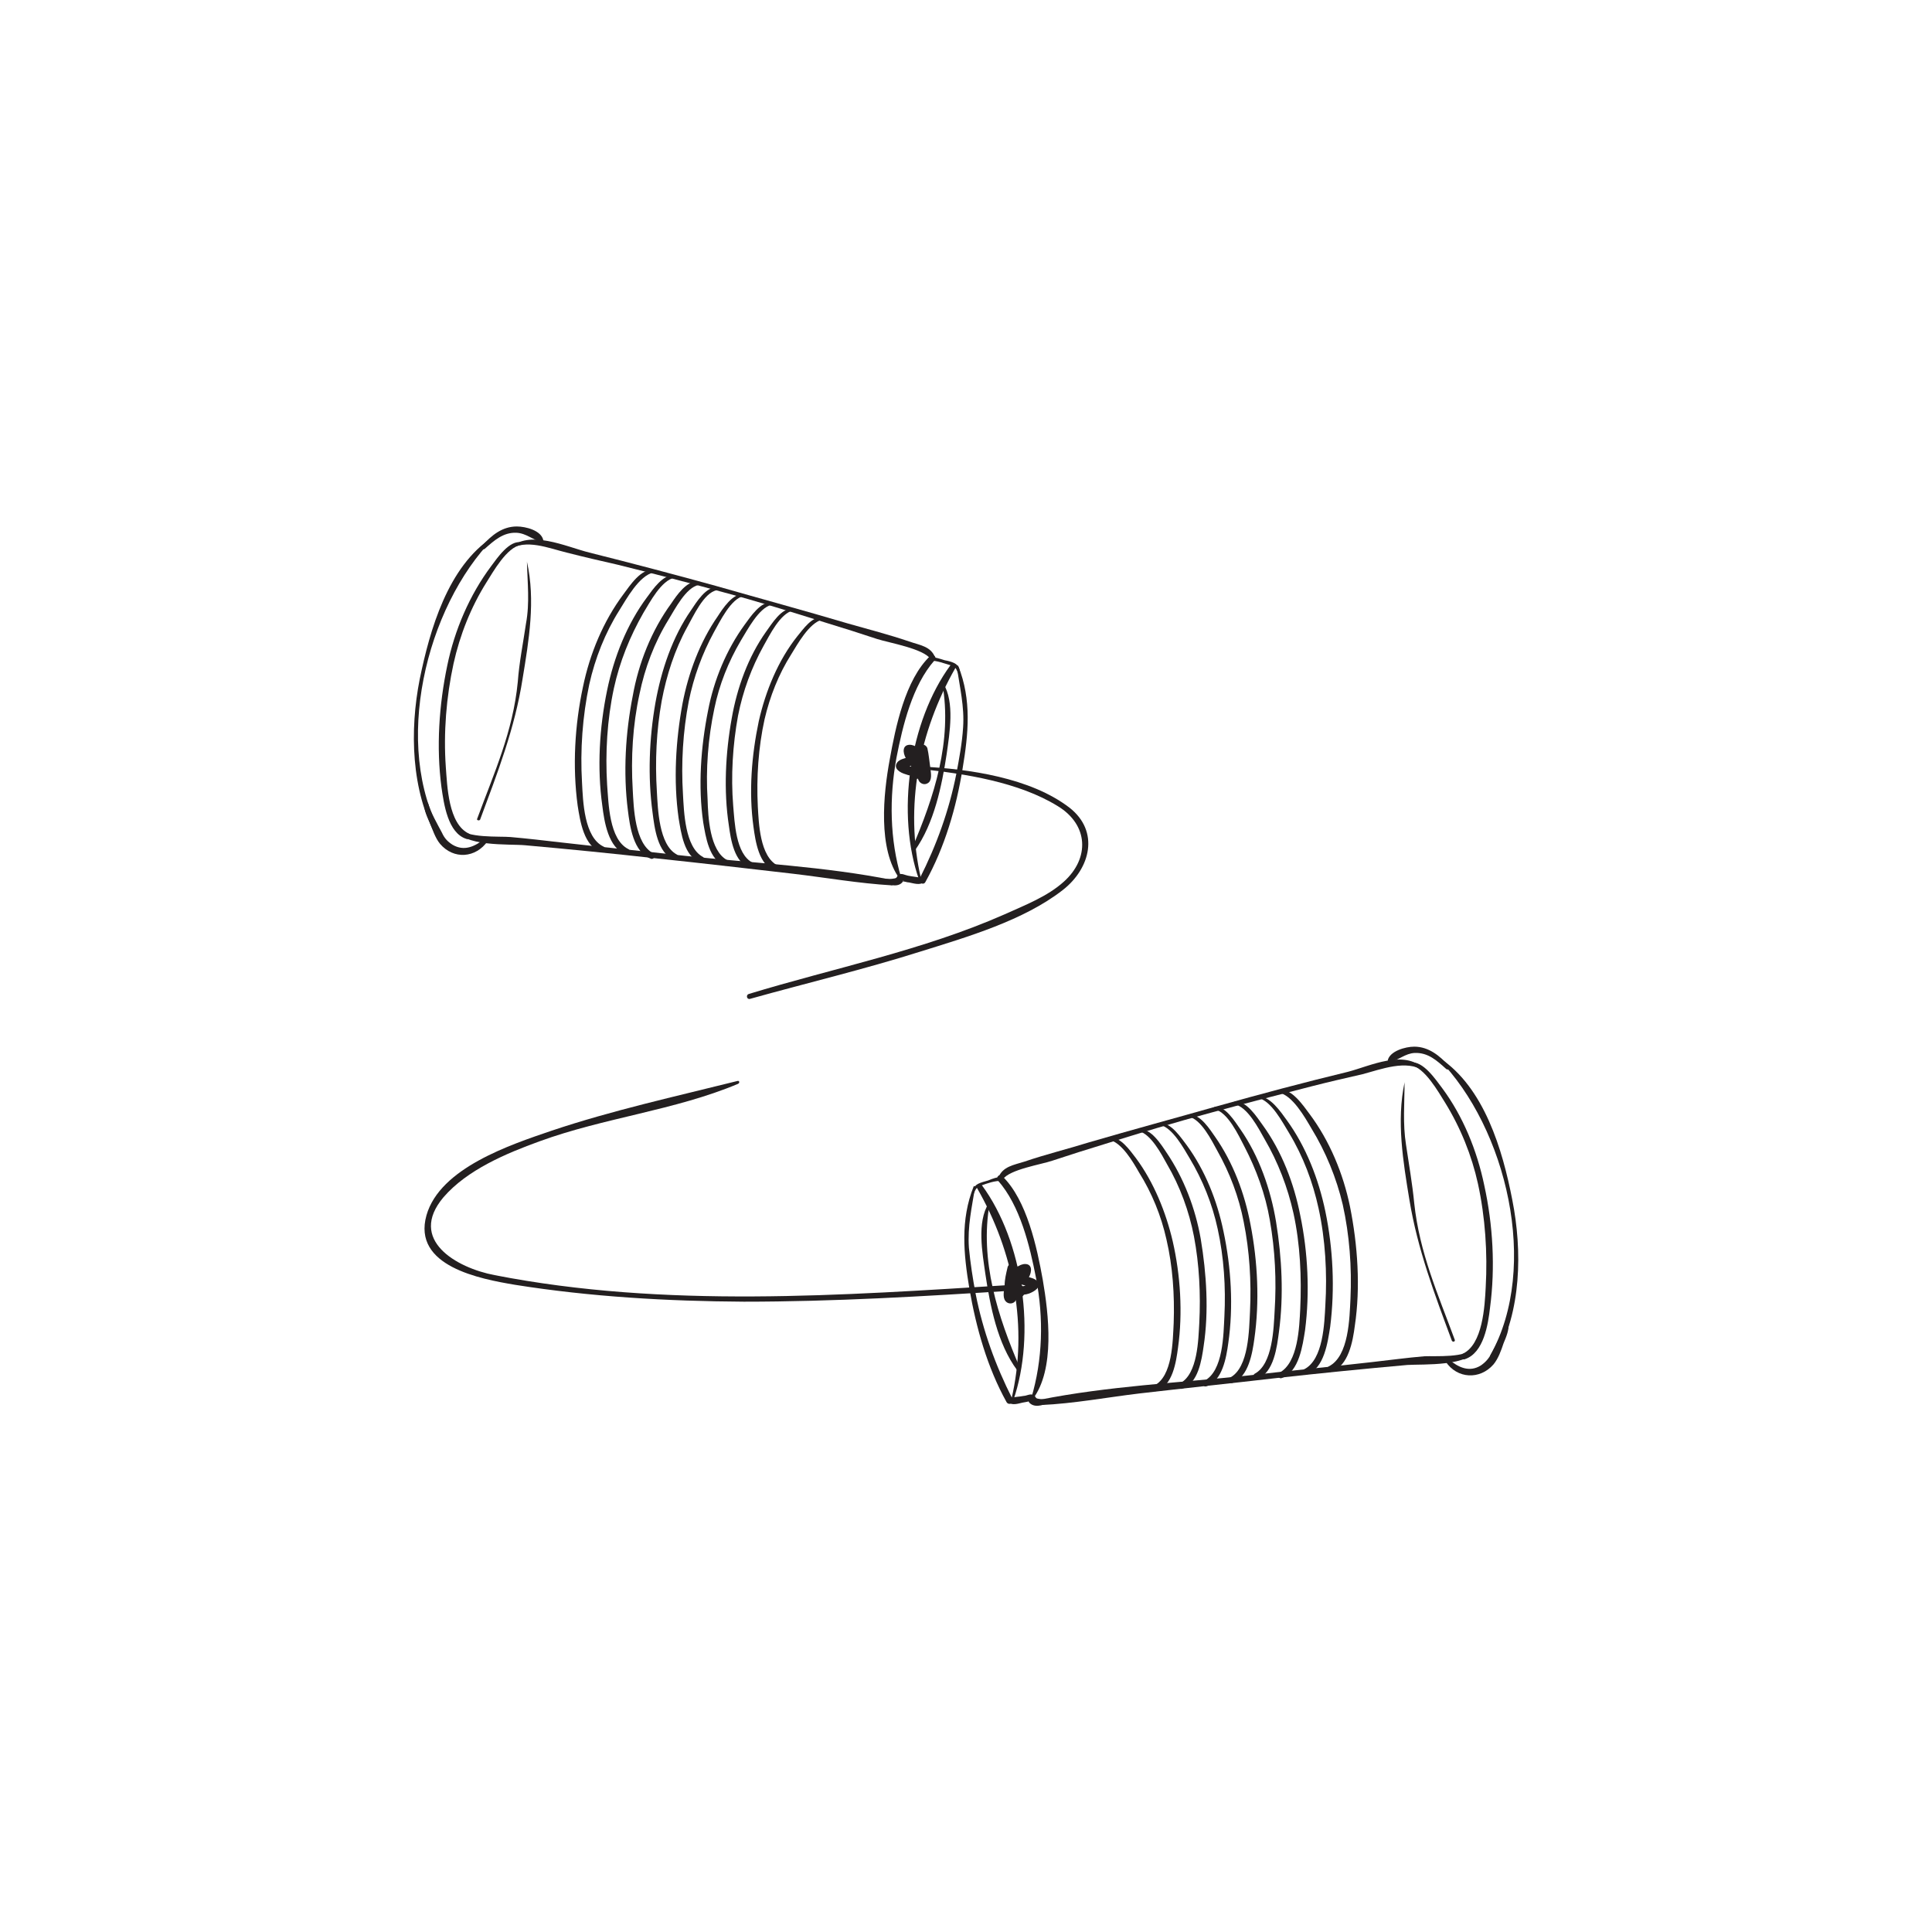 <?xml version="1.0" encoding="utf-8"?>
<!-- Generator: Adobe Illustrator 19.2.0, SVG Export Plug-In . SVG Version: 6.00 Build 0)  -->
<svg version="1.1" id="Layer_1" xmlns="http://www.w3.org/2000/svg" xmlns:xlink="http://www.w3.org/1999/xlink" x="0px" y="0px"
	 viewBox="0 0 400 400" style="enable-background:new 0 0 400 400;" xml:space="preserve">
<style type="text/css">
	.st0{fill:#231F20;}
</style>
<g>
	<g>
		<g>
			<path class="st0" d="M198.1,138c0.6,4.3,1.6,8.3,1.3,12.6c-0.2,3.2-0.8,6.4-1.4,9.6c-1.5,7.6-4.1,14.8-7.6,21.7
				c-0.4,0.8,0.8,1.5,1.2,0.7c4-7.2,6.4-15.4,7.7-23.5c1.2-7.2,1.9-14.2-0.9-21.2C198.3,137.7,198.1,137.8,198.1,138L198.1,138z"/>
		</g>
		<g>
			<path class="st0" d="M195.1,141.5c2.1,11.9-1.7,23.5-6.3,34.2c-0.2,0.5,0.4,0.8,0.6,0.4c4-5.6,5.6-13.4,6.6-20
				c0.6-4.3,1.7-10.7-0.7-14.6C195.2,141.1,195,141.2,195.1,141.5L195.1,141.5z"/>
		</g>
		<g>
			<path class="st0" d="M108,112.3c-2.5-0.6-5.1,3.3-6.3,4.9c-4.5,6-7.6,13.3-9.1,20.6c-1.7,8.1-2.3,16.9-1.2,25.2
				c0.5,3.4,1.3,9.5,5.2,10.7c0.6,0.2,1.1-0.8,0.5-1.1c-4.3-2-4.5-9.9-4.8-13.8c-0.5-7.1,0.1-14.5,1.6-21.4
				c1.3-5.9,3.6-11.7,6.8-16.8c1.4-2.2,4.2-7.3,7.2-7.8C108.2,112.7,108.2,112.3,108,112.3L108,112.3z"/>
		</g>
		<g>
			<g>
				<path class="st0" d="M135.3,118.1c-2.5-0.6-5,3.3-6.2,4.9c-4.2,5.6-7,12.4-8.4,19.2c-1.7,7.9-2.2,16.5-1.1,24.6
					c0.5,3.2,1.3,8.5,4.9,9.6c0.6,0.2,1.1-0.8,0.5-1.1c-4.1-1.9-4.3-9.5-4.5-13.3c-0.4-6.7,0.1-13.7,1.5-20.3
					c1.2-5.4,3.3-10.7,6.2-15.3c1.4-2.2,4.1-7.3,7.2-7.9C135.5,118.5,135.5,118.2,135.3,118.1L135.3,118.1z"/>
			</g>
			<g>
				<path class="st0" d="M139.6,119.2c-2.2-0.5-4.5,2.9-5.6,4.4c-4.2,5.6-6.9,12.5-8.3,19.3c-1.6,7.7-2.1,16.1-1,23.9
					c0.4,3.2,1.2,8.8,4.9,10.1c0.6,0.2,1.1-0.8,0.5-1.1c-4-2-4.1-9.5-4.4-13.3c-0.4-6.6,0-13.5,1.4-20c1.2-5.5,3.3-10.7,6.1-15.6
					c1.3-2.1,3.7-6.8,6.5-7.3C139.9,119.6,139.9,119.3,139.6,119.2L139.6,119.2z"/>
			</g>
			<g>
				<path class="st0" d="M144.5,120.5c-2.2-0.5-4.5,2.9-5.5,4.4c-4.1,5.6-6.8,12.4-8,19.2c-1.5,7.6-2,15.9-1,23.7
					c0.4,3.2,1.1,8.7,4.8,10c0.6,0.2,1.1-0.8,0.5-1.1c-3.9-2-4.1-9.5-4.3-13.2c-0.4-6.6,0-13.4,1.4-19.8c1.1-5.4,3.1-10.7,6-15.4
					c1.3-2.1,3.6-6.7,6.3-7.2C144.6,120.9,144.6,120.5,144.5,120.5L144.5,120.5z"/>
			</g>
			<g>
				<path class="st0" d="M148.5,121.7c-2.2-0.5-4.4,3.1-5.4,4.6c-3.9,5.6-6.2,12.5-7.4,19.2c-1.3,7.4-1.6,15.3-0.6,22.7
					c0.4,3.1,1,8.5,4.5,9.8c0.6,0.2,1.1-0.8,0.5-1.1c-3.7-2-3.9-9.5-4.1-13c-0.4-6.3-0.1-12.7,1-18.8c1-5.3,2.7-10.6,5.3-15.3
					c1.2-2.1,3.4-7.1,6.1-7.6C148.7,122,148.7,121.7,148.5,121.7L148.5,121.7z"/>
			</g>
			<g>
				<path class="st0" d="M154,123.1c-2.2-0.5-4.5,3.1-5.4,4.5c-3.7,5.3-6.1,11.8-7.3,18.1c-1.4,7.6-1.9,15.9-0.8,23.7
					c0.5,2.9,1.1,8,4.5,9.1c0.6,0.2,1.1-0.8,0.5-1.1c-3.7-2-3.9-9.4-4.1-13c-0.4-6.4,0-13,1.2-19.2c1-5,2.8-9.9,5.2-14.3
					c1.2-2.1,3.5-7,6.2-7.5C154.1,123.5,154.1,123.2,154,123.1L154,123.1z"/>
			</g>
			<g>
				<path class="st0" d="M159.8,124.8c-2.2-0.5-4.5,3-5.6,4.5c-3.8,5.2-6.4,11.5-7.6,17.8c-1.5,7.5-2.1,15.7-1,23.2
					c0.5,2.9,1.2,7.8,4.5,8.9c0.6,0.2,1.1-0.8,0.5-1.1c-3.7-1.9-4-9.1-4.1-12.6c-0.4-6.2,0.1-12.7,1.4-18.8c1-4.9,2.9-9.7,5.5-14.1
					c1.3-2.1,3.7-6.8,6.4-7.4C160.1,125.1,160.1,124.8,159.8,124.8L159.8,124.8z"/>
			</g>
			<g>
				<path class="st0" d="M164.2,126.1c-2.3-0.5-4.5,3.2-5.6,4.7c-3.7,5.2-6,11.6-7.1,17.9c-1.3,7.2-1.7,15-0.6,22.2
					c0.4,2.9,1.1,7.7,4.4,8.8c0.6,0.2,1.1-0.8,0.5-1.1c-3.5-1.8-3.7-8.4-4-11.8c-0.5-6.1-0.1-12.6,1-18.6c1-5.1,2.8-10,5.3-14.5
					c1.2-2.1,3.4-6.7,6.1-7.3C164.5,126.4,164.5,126.1,164.2,126.1L164.2,126.1z"/>
			</g>
			<g>
				<path class="st0" d="M170.3,127.9c-2.1-0.5-4.1,2.5-5.2,3.8c-4,5-6.6,11.4-8,17.6c-1.5,7.1-2.1,14.7-1.1,21.9
					c0.4,2.9,1.1,8,4.5,9.1c0.6,0.2,1.1-0.8,0.5-1.1c-3.7-1.9-3.9-8.8-4.1-12.2c-0.3-6,0.1-12.2,1.4-18.1c1.1-4.7,2.9-9.3,5.5-13.4
					c1.3-2.1,3.7-6.5,6.4-7.2C170.5,128.3,170.5,127.9,170.3,127.9L170.3,127.9z"/>
			</g>
		</g>
		<g>
			<path class="st0" d="M190.7,182c-3.5-15-0.4-30.6,7.1-43.7c0.4-0.7-0.6-1.3-1-0.6c-8.6,11.7-11.3,30.9-6.5,44.5
				C190.3,182.4,190.8,182.3,190.7,182L190.7,182z"/>
		</g>
		<g>
			<path class="st0" d="M190.5,158.6c-0.3,0.5-1.7,1.3-0.5,0.6c0.4-0.2,0.9-0.4,1.3-0.6c-0.4-0.2-0.9-0.5-1.3-0.7
				c-0.1,0.4-0.1,0.8-0.2,1.2c-0.1,0.6,0.6,1,1.1,0.9c3.3-1-0.2-5.9-2.6-5.8c-2.9,0.1,0,6,2.8,4.2c1-0.6,0.7-2.1-0.5-2.3
				c-0.8-0.1-1.8,0.5-2.6,0.7c-0.7,0.2-1.7,0.4-2.2,1c-1,1.3,0.6,2.2,1.7,2.5c1.5,0.6,3,0.4,4-1c-0.6-0.2-1.2-0.3-1.7-0.5
				c-0.1,1,0,2.3,0.6,3.1c0.6,0.6,1.4,0.6,2,0c0.6-0.8,0.3-2.1,0.2-3c-0.2-1.4-0.3-2.7-0.6-4c-0.2-0.6-1-1-1.5-0.6
				c-1.3,1-1.8,2.2-1.6,3.8c0.2,1.1,2,0.9,1.9-0.2c-0.1-0.8,0.2-1.4,0.9-1.9c-0.6-0.2-1.1-0.3-1.7-0.5c0.2,0.9,0.5,1.8,0.6,2.8
				c0.1,0.6,0.2,1.1,0.2,1.6c0,0.2,0,0.3,0,0.5c-0.1,0.5,0,0.6,0.1,0.3c0.3,0,0.6,0,1,0c-0.4-0.2-0.2-1.5-0.2-1.8
				c0.1-1-1.3-1.2-1.7-0.5c-0.6,0.8-2.1,0.2-2.6-0.3c0.1,0.2,0.2,0.5,0.2,0.6c0-0.1,0-0.2,0-0.2c-0.1,0.2-0.2,0.5-0.2,0.6
				c0.3-0.4,1.4-0.6,1.8-0.7c0.5-0.2,1.1-0.6,1.7-0.5c-0.2-0.1-0.5-0.2-0.6-0.2c0.1,0.1,0.1,0.1,0.2,0.2c-0.1-0.2-0.2-0.5-0.2-0.6
				c0,0.1,0,0.2,0,0.2c0.1-0.2,0.2-0.5,0.2-0.6c0,0-0.6-0.4-0.7-0.6c-0.2-0.3-0.4-0.6-0.4-1c-0.2,0.2-0.3,0.6-0.5,0.8
				c0.1,0,0.2-0.1,0.2-0.1c-0.2,0-0.5,0.1-0.7,0.1c0.6,0.2,1,0.5,1.5,0.9c0.2,0.1,1.2,1.3,1,1.4c0.4,0.3,0.7,0.6,1.1,0.9
				c0-0.4,0-0.8,0.1-1.2c0-0.7-0.7-1-1.3-0.7c-1.1,0.6-3.7,1.8-2.1,3.3c1.4,1.4,2.7-0.2,3.2-1.5
				C191.7,158.5,190.9,158.2,190.5,158.6L190.5,158.6z"/>
		</g>
		<g>
			<path class="st0" d="M186.6,181.8c-2.4-8-2.5-16.7-1-24.9c1.3-6.7,3.3-15,7.9-20.2c0.6-0.6-0.3-1.4-0.9-0.9
				c-5.2,4.9-7.2,14.8-8.4,21.5c-1.3,7-2.5,18.5,2.1,24.7C186.3,182.1,186.6,182,186.6,181.8L186.6,181.8z"/>
		</g>
		<g>
			<path class="st0" d="M198.7,139.9c0.2-1-0.1-2.1-1.1-2.6c-0.6-0.3-1.4-0.5-2-0.6c-1-0.3-2-0.7-3.1-0.6c-0.5,0.1-0.5,0.7,0,0.7
				c1.4-0.1,3.1,0.6,4.5,1c1.1,0.3,1.1,1.2,1.6,2.1C198.7,139.9,198.7,139.9,198.7,139.9L198.7,139.9z"/>
		</g>
		<g>
			<path class="st0" d="M109.1,116.3c0.1,4.4,0.6,8.5-0.2,12.8c-0.6,4.1-1.4,8-1.7,12.1c-1,10.3-4.9,18.8-8.4,28.3
				c-0.2,0.3,0.4,0.5,0.6,0.2c3.6-9.7,7.2-18.9,8.8-29.2C109.5,132.6,110.9,124.3,109.1,116.3C109.2,116.2,109.1,116.2,109.1,116.3
				L109.1,116.3z"/>
		</g>
		<g>
			<path class="st0" d="M94.5,171.4c0.8,4,11.1,3.3,14.2,3.6c9,0.8,18,1.7,27,2.7c9.5,1,19,2.1,28.5,3.2c6.8,0.8,13.6,2,20.4,2.4
				c0.6,0,0.8-1,0.2-1.1c-14-2.8-28.7-3.5-42.9-5c-8.7-1-17.3-1.8-25.9-2.8c-3.4-0.4-6.9-0.8-10.3-1.1c-2.2-0.2-9.3,0.3-10.7-1.9
				C94.8,171,94.5,171.1,94.5,171.4L94.5,171.4z"/>
		</g>
		<g>
			<path class="st0" d="M181.9,182.3c1.4,0.6,3.7,1.7,4.9,0.4c0.1-0.1,0.1-0.3,0.2-0.4c0.4-0.2-0.3,0.2,0,0.2c0.4,0,0.8,0.2,1.2,0.2
				c1,0.2,2.2,0.6,3,0c0.3-0.2,0.3-0.7-0.1-0.9c-1-0.2-2.1-0.3-3.1-0.5c-0.6-0.1-1.4-0.6-1.9-0.2c-0.6,0.4-0.2,0.7-1.1,0.8
				c-1,0.2-2.1-0.1-3.1,0.2C181.8,182,181.8,182.3,181.9,182.3L181.9,182.3z"/>
		</g>
		<g>
			<path class="st0" d="M105.4,113.8c3.5-2.3,8.2-0.3,11.9,0.6c3.5,0.9,7,1.7,10.5,2.5c7.3,1.8,14.6,3.7,21.9,5.7
				c7.1,1.9,14.2,4.1,21.2,6.3c3.6,1.1,7.1,2.2,10.7,3.4c2.5,0.8,9.7,2,11.1,4.2c0.3,0.5,1.1,0.2,0.9-0.4c-0.9-2.3-3.1-2.5-5.4-3.3
				c-4.1-1.4-8.4-2.5-12.6-3.7c-9.1-2.7-18.3-5.2-27.4-7.8c-8.7-2.4-17.4-4.7-26.2-6.9c-4.8-1.2-12.5-4.9-16.6-0.8
				C105.1,113.7,105.3,113.9,105.4,113.8L105.4,113.8z"/>
		</g>
		<g>
			<path class="st0" d="M112.5,111.9c-0.4-2.1-3.7-2.9-5.5-2.9c-3,0-5.2,1.8-7.2,4c-0.4,0.4,0.2,1,0.6,0.6c1.9-1.7,3.8-3.4,6.5-3.3
				c2.1,0.1,3.4,1.5,5.2,1.9C112.4,112.1,112.5,112,112.5,111.9L112.5,111.9z"/>
		</g>
		<g>
			<path class="st0" d="M87.9,166.3c-0.2,1.3,0.5,2.7,1,3.8c0.6,1.5,1.2,3.4,2.2,4.6c2.8,3.3,7.4,3,9.9-0.6c0.3-0.4-0.3-0.8-0.6-0.5
				c-2.1,1.7-4.3,2.7-6.7,1.3c-1.1-0.7-1.7-1.4-2.2-2.5c-1-1.9-2.3-4.1-2.9-6.2C88.2,166.1,87.9,166,87.9,166.3L87.9,166.3z"/>
		</g>
		<g>
			<path class="st0" d="M102,111.2c-9.3,6.1-13,19.2-15.1,29.4c-2.1,10.6-1.8,23.1,3.5,32.7c0.3,0.6,1.3,0.1,1-0.6
				c-10.2-18.2-3.3-47,10.8-61.3C102.3,111.3,102.2,111.1,102,111.2L102,111.2z"/>
		</g>
	</g>
	<g>
		<g>
			<path class="st0" d="M201.6,245.6c-2.8,7-2.1,14-0.9,21.2c1.4,8.1,3.7,16.3,7.7,23.5c0.5,0.8,1.7,0.1,1.2-0.7
				c-3.5-6.9-6.1-14.1-7.6-21.7c-0.6-3.2-1.1-6.4-1.4-9.6c-0.3-4.4,0.6-8.3,1.3-12.6C201.9,245.6,201.7,245.5,201.6,245.6
				L201.6,245.6z"/>
		</g>
		<g>
			<path class="st0" d="M204.7,249.1c-2.5,4-1.3,10.3-0.7,14.6c1,6.7,2.5,14.5,6.6,20c0.3,0.4,0.9,0.1,0.6-0.4
				c-4.6-10.7-8.4-22.3-6.3-34.2C205,249,204.8,248.9,204.7,249.1L204.7,249.1z"/>
		</g>
		<g>
			<path class="st0" d="M292,220.5c3,0.5,5.8,5.6,7.2,7.8c3.2,5.2,5.5,10.9,6.8,16.8c1.5,6.9,2,14.3,1.6,21.4
				c-0.2,3.9-0.6,11.9-4.8,13.8c-0.6,0.3-0.2,1.4,0.5,1.1c3.9-1.3,4.8-7.2,5.2-10.7c1.1-8.3,0.6-17.1-1.2-25.3
				c-1.5-7.2-4.4-14.3-8.7-20.1c-1.3-1.7-4-5.8-6.6-5.3C291.8,220.1,291.8,220.4,292,220.5L292,220.5z"/>
		</g>
		<g>
			<g>
				<path class="st0" d="M264.7,226.2c2.9,0.5,5.5,5.2,6.8,7.4c3,4.9,5.2,10.3,6.5,15.8c1.4,6.3,1.9,13,1.6,19.5
					c-0.2,3.9-0.3,11.9-4.5,14c-0.6,0.3-0.2,1.4,0.5,1.1c3.6-1.1,4.5-6.4,4.9-9.5c1.2-8,0.6-16.7-1-24.7c-1.4-6.8-4.2-13.6-8.4-19.2
					c-1.2-1.6-3.8-5.5-6.3-4.9C264.5,225.9,264.4,226.2,264.7,226.2L264.7,226.2z"/>
			</g>
			<g>
				<path class="st0" d="M260.4,227.3c2.8,0.5,5.2,5.2,6.5,7.3c2.9,4.8,4.9,10.1,6.1,15.6c1.4,6.4,1.8,13.4,1.4,20
					c-0.2,3.7-0.4,11.3-4.4,13.3c-0.6,0.3-0.2,1.4,0.5,1.1c3.7-1.2,4.4-6.8,4.9-9.9c1-7.9,0.6-16.2-1-23.9c-1.4-6.7-4-13.4-8-18.9
					c-1.1-1.5-3.6-5.3-6-4.8C260.1,227,260.1,227.3,260.4,227.3L260.4,227.3z"/>
			</g>
			<g>
				<path class="st0" d="M255.5,228.6c2.8,0.5,5.1,5.1,6.3,7.2c2.8,4.8,4.8,10,6,15.4c1.4,6.4,1.7,13.3,1.4,19.8
					c-0.2,3.7-0.4,11.1-4.3,13.2c-0.6,0.3-0.2,1.4,0.5,1.1c3.6-1.3,4.3-6.8,4.8-9.9c1-7.8,0.6-16.1-1-23.8
					c-1.3-6.6-3.8-13.2-7.8-18.7c-1.1-1.5-3.4-5.2-5.8-4.8C255.4,228.3,255.4,228.6,255.5,228.6L255.5,228.6z"/>
			</g>
			<g>
				<path class="st0" d="M251.5,229.7c2.7,0.5,5,5.5,6.1,7.6c2.5,4.8,4.4,10,5.3,15.3c1.1,6.2,1.4,12.6,1,18.8
					c-0.2,3.6-0.4,11-4.1,13c-0.6,0.3-0.2,1.4,0.5,1.1c3.5-1.3,4.1-6.8,4.5-9.8c1-7.5,0.6-15.3-0.6-22.7c-1.1-6.7-3.5-13.6-7.4-19.2
					c-1-1.4-3.2-5.1-5.4-4.6C251.3,229.4,251.3,229.7,251.5,229.7L251.5,229.7z"/>
			</g>
			<g>
				<path class="st0" d="M246.1,231.2c2.6,0.5,4.8,5,5.9,7c2.6,4.6,4.5,9.6,5.5,14.8c1.2,6,1.6,12.3,1.3,18.5
					c-0.2,3.7-0.2,11.6-4.1,13.7c-0.6,0.3-0.2,1.4,0.5,1.1c3.3-1.2,4.1-6.2,4.5-9.1c1.1-7.7,0.7-16-0.8-23.7
					c-1.2-6.4-3.6-12.8-7.3-18.1c-1-1.4-3.2-5-5.4-4.5C245.9,230.9,245.9,231.2,246.1,231.2L246.1,231.2z"/>
			</g>
			<g>
				<path class="st0" d="M240.2,232.9c2.6,0.6,4.9,4.9,6.1,6.9c2.7,4.5,4.7,9.5,5.8,14.6c1.3,5.9,1.7,12.1,1.4,18.1
					c-0.2,3.7-0.2,11.4-4.2,13.4c-0.6,0.3-0.2,1.4,0.5,1.1c3.3-1.1,4.1-6,4.5-8.9c1.1-7.6,0.6-15.7-1-23.2
					c-1.3-6.3-3.8-12.6-7.6-17.8c-1.1-1.4-3.3-4.9-5.6-4.5C239.9,232.6,239.9,232.9,240.2,232.9L240.2,232.9z"/>
			</g>
			<g>
				<path class="st0" d="M235.8,234.2c2.5,0.6,4.7,4.8,5.8,6.8c2.7,4.6,4.6,9.8,5.6,15c1.1,5.8,1.4,11.9,1.1,17.9
					c-0.2,3.4-0.3,10.6-4,12.5c-0.6,0.3-0.2,1.4,0.5,1.1c3.3-1.1,4-6,4.4-8.8c1.1-7.2,0.6-15-0.6-22.2c-1.1-6.3-3.5-12.6-7.1-17.9
					c-1-1.5-3.3-5.2-5.6-4.7C235.6,233.9,235.6,234.2,235.8,234.2L235.8,234.2z"/>
			</g>
			<g>
				<path class="st0" d="M229.7,236c2.6,0.6,4.9,4.6,6.1,6.7c2.7,4.3,4.6,9,5.7,13.9c1.3,5.6,1.7,11.5,1.5,17.3
					c-0.2,3.7-0.2,11.1-4.1,13c-0.6,0.3-0.2,1.4,0.5,1.1c3.4-1.1,4.1-6,4.5-9c1-7.2,0.5-15-1.1-22c-1.4-6-3.9-12.2-7.6-17.2
					c-1.1-1.4-3.3-4.7-5.5-4.2C229.5,235.7,229.5,235.9,229.7,236L229.7,236z"/>
			</g>
		</g>
		<g>
			<path class="st0" d="M209.8,289.9c4.7-13.6,2.1-32.8-6.5-44.5c-0.5-0.6-1.4-0.1-1,0.6c7.6,13.2,10.6,28.8,7.1,43.7
				C209.2,290.1,209.7,290.2,209.8,289.9L209.8,289.9z"/>
		</g>
		<g>
			<path class="st0" d="M208.6,266.8c0.5,1.3,1.8,2.9,3.2,1.5c1.5-1.5-1-2.8-2.1-3.3c-0.6-0.2-1.3,0.1-1.3,0.7c0,0.4,0,0.8,0.1,1.2
				c0.4-0.3,0.7-0.6,1.1-0.9c-0.2-0.1,0.8-1.3,1-1.4c0.4-0.4,1-0.7,1.5-0.9c-0.2,0-0.5-0.1-0.7-0.1c0.1,0,0.2,0.1,0.2,0.1
				c-0.2-0.3-0.3-0.6-0.5-0.8c0,0.2-0.8,1.8-1,1.5c0.1,0.2,0.2,0.5,0.2,0.6c0-0.1,0-0.2,0-0.2c-0.1,0.2-0.2,0.5-0.2,0.6
				c0.1-0.1,0.1-0.1,0.2-0.2c-0.2,0.1-0.5,0.2-0.6,0.2c0.6-0.1,1.2,0.3,1.7,0.5c0.5,0.2,1.5,0.3,1.8,0.7c-0.1-0.2-0.2-0.5-0.2-0.6
				c0,0.1,0,0.2,0,0.2c0.1-0.2,0.2-0.5,0.2-0.6c-0.5,0.6-2.1,1.1-2.6,0.3c-0.5-0.7-1.8-0.6-1.7,0.5c0,0.3,0.2,1.6-0.2,1.8
				c0.3,0,0.6,0,1,0c0.1,0.2,0.2,0.2,0.1-0.1c0-0.2,0-0.5,0-0.7c0-0.6,0.1-1.1,0.2-1.6c0.2-1,0.4-1.8,0.6-2.8
				c-0.6,0.2-1.1,0.3-1.7,0.5c0.6,0.5,1,1.1,0.9,1.9c-0.1,1.1,1.7,1.4,1.9,0.2c0.2-1.6-0.2-2.9-1.6-3.8c-0.6-0.4-1.4,0-1.5,0.6
				c-0.3,1.3-0.6,2.5-0.6,3.7c-0.1,1-0.5,2.5,0.2,3.3c0.5,0.6,1.4,0.6,1.9,0.1c0.7-0.7,0.8-2.2,0.7-3.2c-0.6,0.2-1.2,0.3-1.7,0.5
				c1,1.4,2.5,1.5,4,1c1-0.4,2.6-1.3,1.7-2.5c-0.5-0.6-1.5-0.8-2.2-1c-0.8-0.2-1.7-0.8-2.5-0.7c-1.3,0.1-1.7,1.6-0.6,2.3
				c2.8,1.7,5.6-4.1,2.8-4.2c-2.4-0.1-6,4.8-2.6,5.8c0.5,0.2,1.2-0.3,1.1-0.9c-0.1-0.4-0.1-0.8-0.2-1.2c-0.4,0.2-0.9,0.5-1.3,0.7
				c0.4,0.2,0.9,0.4,1.3,0.6c1.1,0.6-0.2-0.2-0.5-0.6C209.2,266,208.4,266.2,208.6,266.8L208.6,266.8z"/>
		</g>
		<g>
			<path class="st0" d="M213.8,289.7c4.7-6.2,3.3-17.7,2.1-24.7c-1.2-6.7-3.3-16.6-8.4-21.5c-0.6-0.6-1.4,0.3-0.9,0.9
				c4.6,5.2,6.6,13.5,7.9,20.2c1.6,8.3,1.4,16.9-1,24.9C213.4,289.8,213.7,289.9,213.8,289.7L213.8,289.7z"/>
		</g>
		<g>
			<path class="st0" d="M201.4,247.6c0.5-1,0.5-1.7,1.6-2.1c1.4-0.5,3-1.1,4.5-1c0.5,0,0.5-0.7,0-0.7c-1-0.2-1.9,0.2-2.9,0.6
				c-0.7,0.2-1.5,0.4-2.1,0.7c-1,0.5-1.2,1.6-1.1,2.6C201.3,247.6,201.4,247.7,201.4,247.6L201.4,247.6z"/>
		</g>
		<g>
			<path class="st0" d="M290.8,224.1c-1.7,8-0.3,16.4,1,24.3c1.7,10.3,5.2,19.5,8.8,29.2c0.2,0.3,0.7,0.2,0.6-0.2
				c-3.5-9.5-7.3-18-8.4-28.3c-0.4-4.1-1.1-8-1.7-12.1C290.4,232.6,290.8,228.4,290.8,224.1C290.9,224,290.8,224,290.8,224.1
				L290.8,224.1z"/>
		</g>
		<g>
			<path class="st0" d="M305.1,279c-1.4,2.2-8,1.7-10.2,1.8c-3.6,0.3-7.2,0.8-10.8,1.2c-8.7,1-17.3,1.8-25.9,2.8
				c-14.2,1.5-28.9,2.2-42.9,5c-0.6,0.2-0.5,1.1,0.2,1.1c6.8-0.3,13.7-1.6,20.4-2.4c9.5-1.1,19-2.1,28.5-3.2c9-1,18-1.9,27-2.7
				c3-0.2,13.4,0.4,14.2-3.6C305.5,278.9,305.2,278.8,305.1,279L305.1,279z"/>
		</g>
		<g>
			<path class="st0" d="M218.1,289.8c-1.1-0.2-2.1,0-3.1-0.2c-0.8-0.1-0.4-0.5-1.1-0.8c-0.6-0.3-1.4,0.2-1.9,0.2
				c-1,0.2-2.1,0.2-3.1,0.5c-0.4,0.1-0.4,0.6-0.1,0.9c0.9,0.6,2,0.2,2.9,0c0.4-0.1,0.7-0.1,1.1-0.2c0.6-0.2-0.2-0.5,0.3,0.2
				c1.3,1.4,3.6,0.2,4.9-0.4C218.2,290,218.2,289.8,218.1,289.8L218.1,289.8z"/>
		</g>
		<g>
			<path class="st0" d="M294.8,221.3c-4.1-4.1-11.1-0.6-15.7,0.6c-9.1,2.2-18.1,4.6-27,7.1c-8.8,2.5-17.7,4.9-26.6,7.5
				c-4.5,1.4-9,2.5-13.4,4c-2.2,0.7-4.5,1-5.4,3.3c-0.2,0.6,0.6,0.8,0.9,0.4c1.4-2.1,8-3.1,10.3-3.9c3.6-1.2,7.1-2.3,10.7-3.4
				c7.3-2.3,14.6-4.5,22-6.5c7-1.9,14-3.7,21-5.5c3.5-0.9,7-1.7,10.5-2.5c3.8-1,9.1-3.1,12.7-0.7
				C294.7,221.5,294.9,221.4,294.8,221.3L294.8,221.3z"/>
		</g>
		<g>
			<path class="st0" d="M287.7,219.9c1.9-0.4,3.2-1.8,5.2-1.9c2.8-0.1,4.6,1.6,6.5,3.3c0.4,0.4,1-0.2,0.6-0.6c-1.9-2.1-4.2-4-7.2-4
				c-1.8,0-5.1,0.9-5.5,2.9C287.5,219.8,287.6,219.9,287.7,219.9L287.7,219.9z"/>
		</g>
		<g>
			<path class="st0" d="M311.7,274c-0.7,2.1-1.9,4.3-2.9,6.2c-0.6,1.1-1.2,1.8-2.2,2.5c-2.4,1.5-4.7,0.4-6.7-1.3
				c-0.3-0.3-1,0.1-0.6,0.5c2.4,3.6,7.1,3.8,9.9,0.6c1-1.2,1.6-2.9,2.1-4.4c0.5-1.2,1.2-2.8,1-4.1
				C312.1,273.8,311.8,273.9,311.7,274L311.7,274z"/>
		</g>
		<g>
			<path class="st0" d="M297.8,219.2c14.1,14.3,21,43.1,10.8,61.3c-0.3,0.6,0.6,1.2,1,0.6c5.4-9.6,5.6-22.1,3.5-32.7
				c-2-10.3-5.8-23.3-15.1-29.4C297.8,218.8,297.7,219.1,297.8,219.2L297.8,219.2z"/>
		</g>
	</g>
	<g>
		<path class="st0" d="M190.5,159.2c9.3,1,20.4,2.7,28.5,7.7c6.4,3.9,6.6,10.8,1.3,15.6c-3.4,3.1-8.1,4.9-12.3,6.8
			c-17,7.5-35.3,11.1-53,16.5c-0.6,0.2-0.4,1.2,0.3,1c11.8-3.3,23.6-6.1,35.3-9.8c9.6-3,21.3-6.4,29.4-12.7
			c5.8-4.5,7.7-12.2,1.4-17.1c-8.1-6.2-20.8-8-30.7-8.5C190.1,158.6,190.1,159.1,190.5,159.2L190.5,159.2z"/>
	</g>
	<g>
		<path class="st0" d="M152.7,223.8c-12.8,3.2-26,6.1-38.5,10.3c-8.5,2.9-23.1,7.7-25.9,17.5c-3,10.6,11.2,13.2,18.3,14.4
			c15.7,2.5,31.6,3.4,47.4,3.5c18.6,0,37.2-1.1,55.8-2.3c0.8-0.1,0.8-1.3,0-1.2c-35.5,2.2-72.1,4.9-107.4-2
			c-7.9-1.5-18-7.3-10.6-16.1c4.9-5.7,13-9.1,19.9-11.6c13.4-4.9,28-6.4,41.1-11.9C153.2,224.2,153.1,223.7,152.7,223.8L152.7,223.8
			z"/>
	</g>
</g>
</svg>

